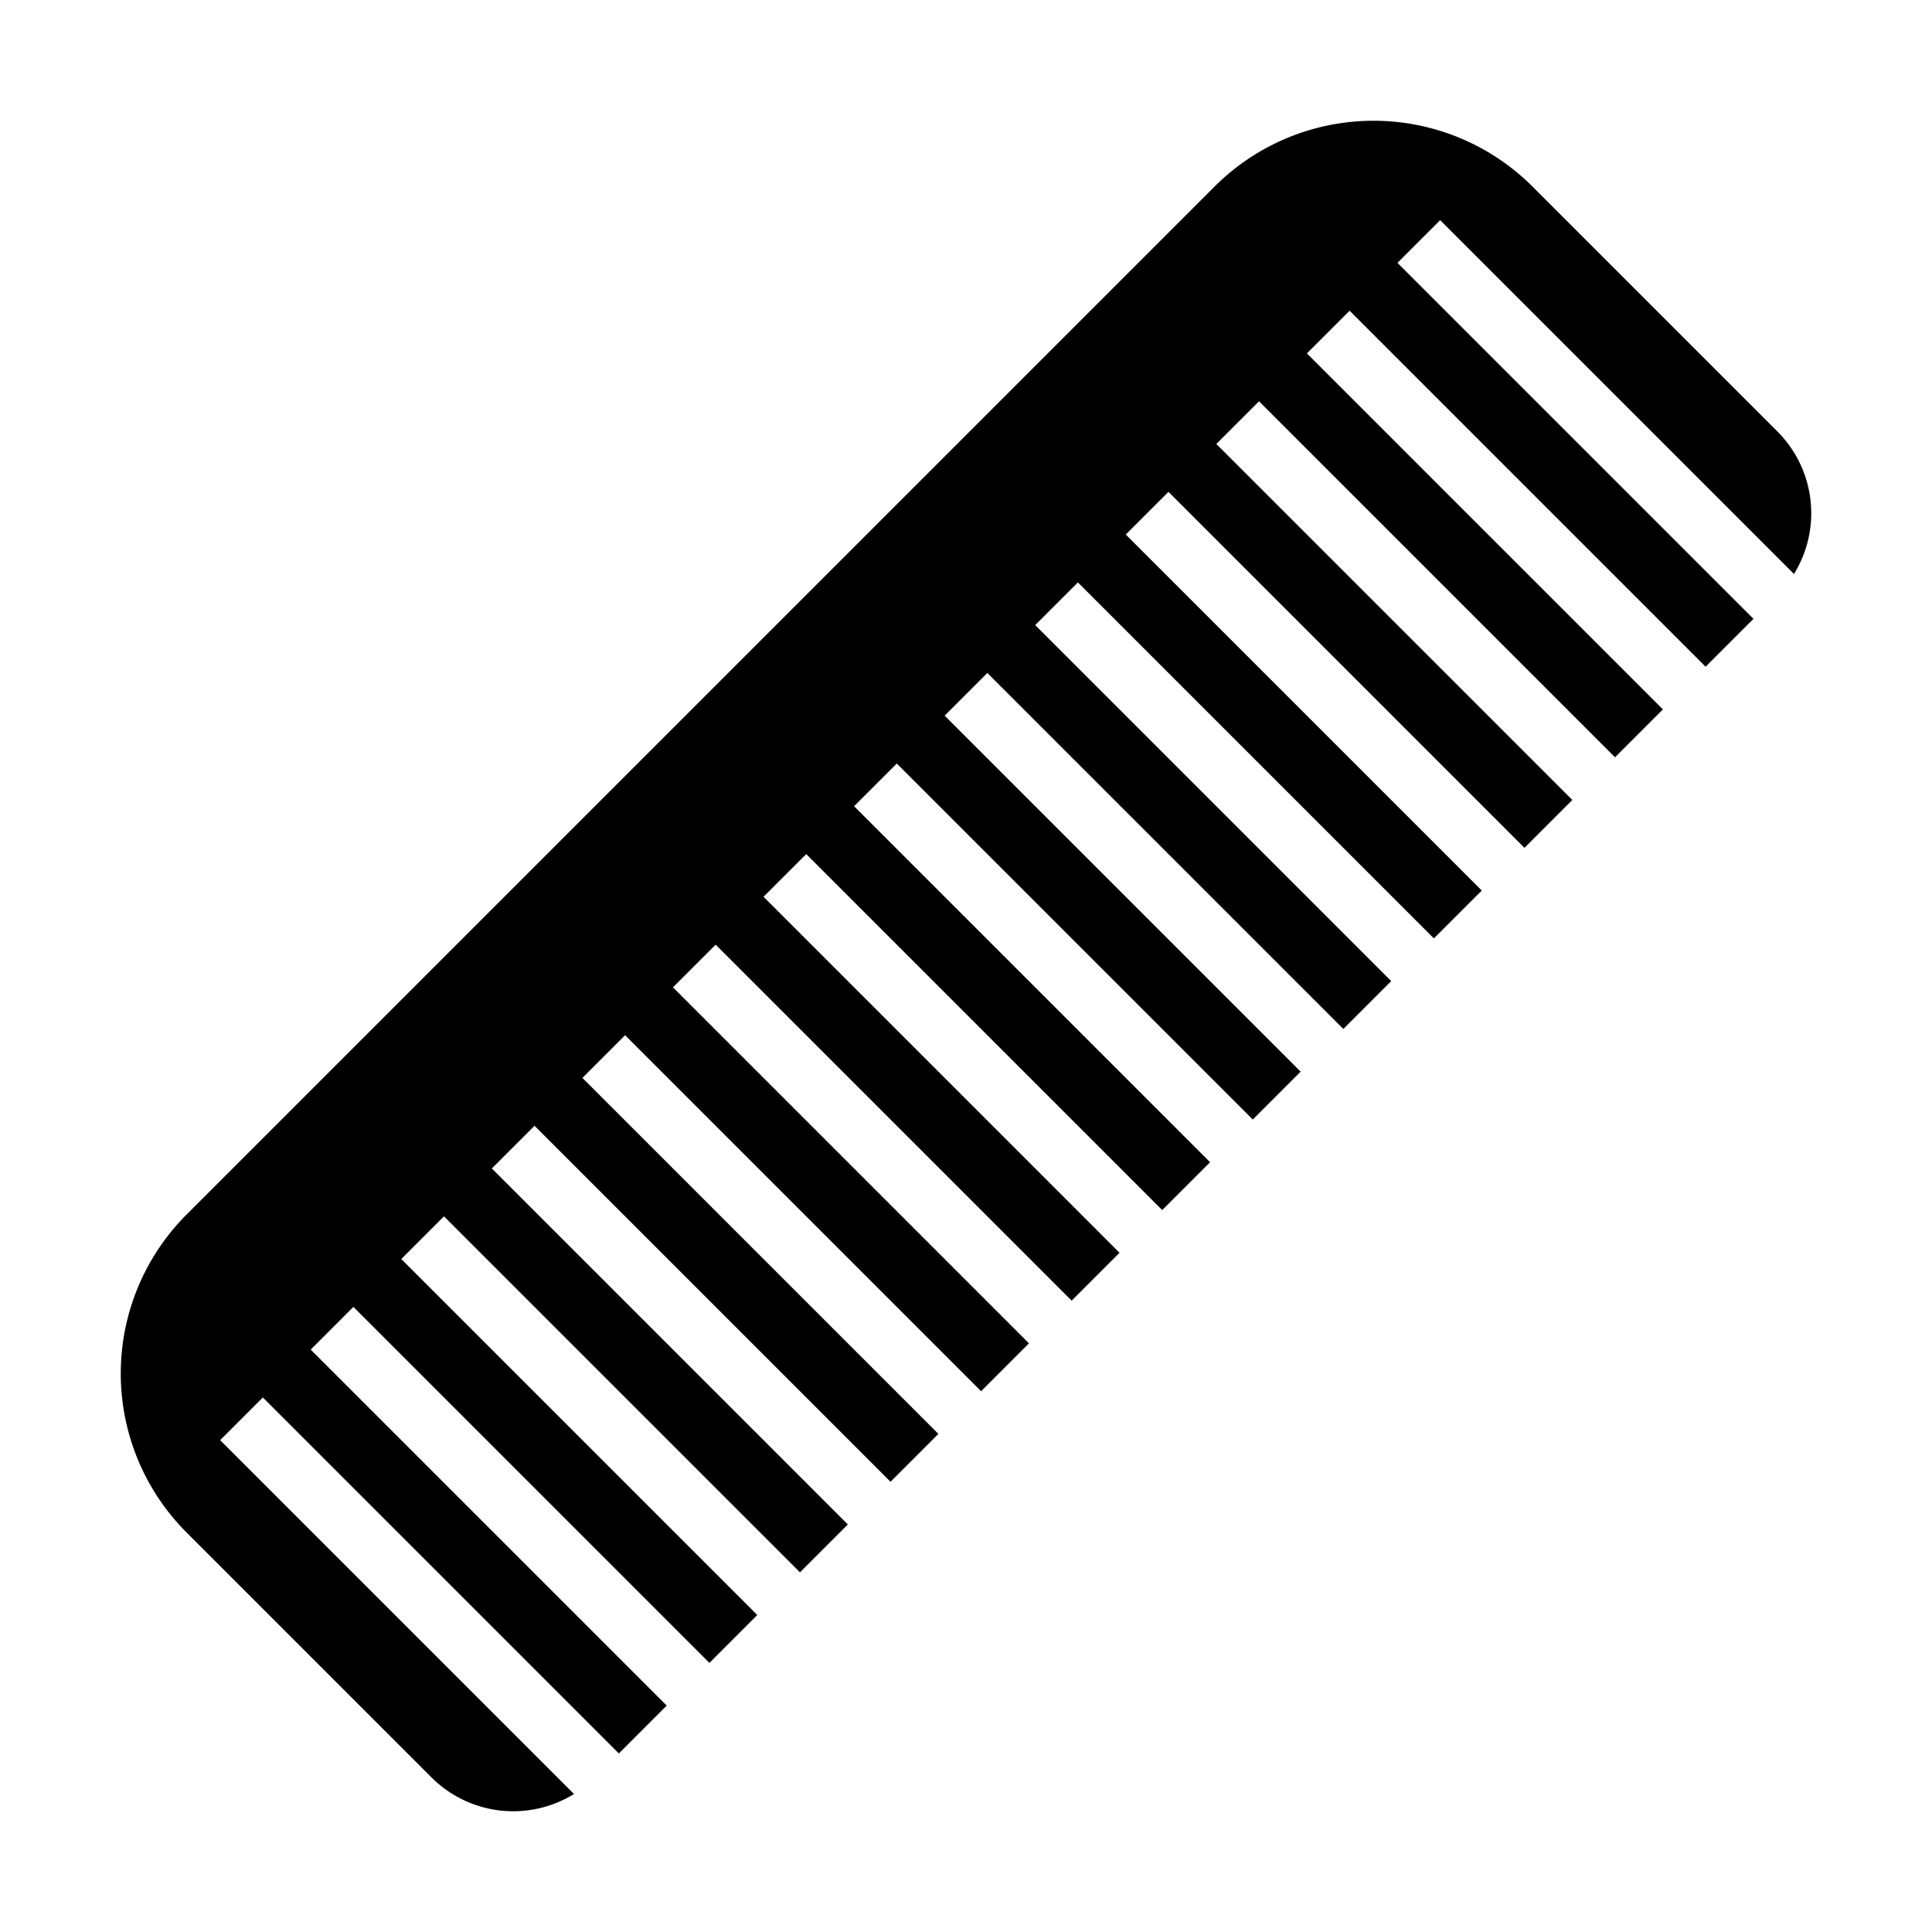 <?xml version="1.0"?>
<svg xmlns="http://www.w3.org/2000/svg" viewBox="0 0 512 512" width="512" height="512"><g id="Solid"><path d="M475.425,152.111a30.638,30.638,0,0,0-4.4-37.767L406.142,49.456a59.6,59.6,0,0,0-84.284,0l-272.4,272.4a59.6,59.6,0,0,0,0,84.284l64.888,64.888a30.638,30.638,0,0,0,37.767,4.4L58.343,381.657l11.314-11.314L164,464.686,176.686,452,82.343,357.657l11.314-11.314L188,440.686,200.686,428l-94.343-94.343,11.314-11.314L212,416.686,224.686,404l-94.343-94.343,11.314-11.314L236,392.686,248.686,380l-94.343-94.343,11.314-11.314L260,368.686,272.686,356l-94.343-94.343,11.314-11.314L284,344.686,296.686,332l-94.343-94.343,11.314-11.314L308,320.686,320.686,308l-94.343-94.343,11.314-11.314L332,296.686,344.686,284l-94.343-94.343,11.314-11.314L356,272.686,368.686,260l-94.343-94.343,11.314-11.314L380,248.686,392.686,236l-94.343-94.343,11.314-11.314L404,224.686,416.686,212l-94.343-94.343,11.314-11.314L428,200.686,440.686,188,346.343,93.657l11.314-11.314L452,176.686,464.686,164,370.343,69.657l11.314-11.314Z"/></g></svg>
